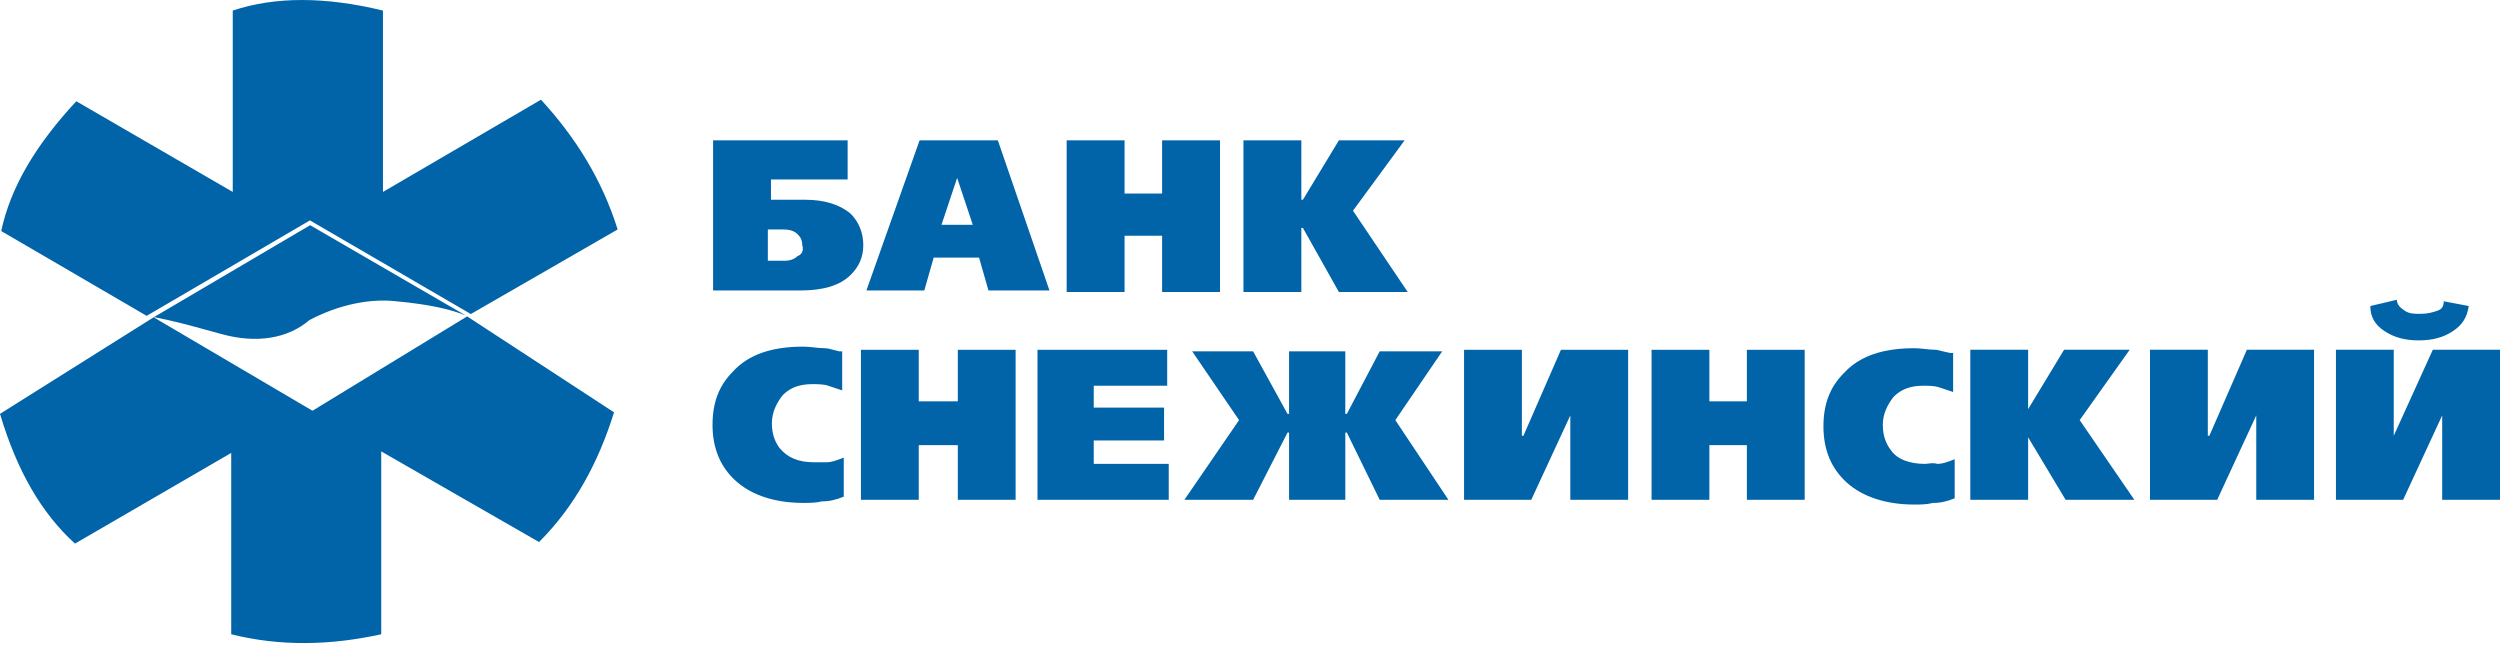 <svg xmlns="http://www.w3.org/2000/svg" viewBox="0 0 160 42">
	<path fill="#0164A9" d="M51.545 12.785h-2.203v-1.301h4.907V8.982h-8.611v9.607h5.607c1.402 0 2.503-.3 3.204-1.001.501-.5.801-1.101.801-1.901 0-.801-.3-1.501-.801-2.002-.701-.6-1.702-.901-2.904-.901Zm-.501 3.603c-.2.2-.501.3-.801.3h-1.101v-2.002h1.001c.401 0 .701.1.901.3.2.2.3.4.3.701.1.3 0 .6-.3.701Zm7.81-7.406-3.404 9.607h3.705l.601-2.102H62.66l.601 2.102h3.905l-3.304-9.607h-5.007Zm1.402 5.404 1.001-3.002 1.001 3.002h-2.003Zm14.119-2.002h-2.403V8.982h-3.705v9.707h3.705v-3.603h2.403v3.603h3.705V8.982h-3.705v3.403Zm12.216 1.101 3.304-4.503h-4.206l-2.303 3.803h-.1V8.982h-3.705v9.707h3.705v-4.103h.1l2.303 4.103h4.406l-3.505-5.204ZM34.623 6.38 24.509 12.284V.676c-3.705-.901-6.909-.901-9.613 0V12.284L4.883 6.48C2.28 9.282.678 11.984.077 14.786L9.387 20.214l10.45-6.11c3.448 2.008 6.207 3.614 8.408 4.895l1.889 1.099 9.396-5.412c-1.001-3.202-2.704-5.905-4.907-8.306Zm-4.823 13.805-9.95-5.772-9.998 5.883c1.211.23 2.252.516 3.342.816.329.091.662.183 1.006.275 2.2.6 4.2.3 5.601-.901 1.899-1 3.899-1.4 5.6-1.2 2.101.199 3.4.5 4.4.9Zm-25 14.606C2.7 32.89 1.1 30.189 0 26.487l9.834-6.181L20 26.288l9.896-6.039 9.403 6.139c-1 3.201-2.5 6.002-4.8 8.303l-10.1-5.802v11.704c-3.2.701-6.4.8-9.601 0V28.988l-10 5.803Zm48-12.505c-.25 0-.475-.025-.7-.051-.114-.013-.227-.025-.344-.035-.114-.009-.232-.015-.355-.015-2 0-3.5.5-4.5 1.601-.321.321-.578.667-.776 1.043-.358.68-.524 1.456-.524 2.357 0 1.501.5 2.701 1.5 3.602.634.571 1.469.981 2.454 1.204.568.129 1.188.195 1.847.195.399 0 .8 0 1.199-.1.5 0 .9-.101 1.4-.3v-2.501c-.5.199-.8.3-1.1.3h-.801c-1 0-1.699-.3-2.199-.901-.301-.4-.5-.9-.5-1.6 0-.701.3-1.3.699-1.8.078-.078.159-.149.243-.214.451-.344.983-.486 1.657-.486.3 0 .7 0 1 .1l.9.3v-2.501h-.2c-.107-.026-.208-.053-.301-.078-.253-.067-.453-.121-.6-.121Zm8.5 3.401h-2.5v-3.301h-3.7v9.603h3.7v-3.501h2.5v3.501H65v-9.603h-3.7v3.301ZM70 28.188h4.5v-2.1H70v-1.401h4.7v-2.301h-8.3v9.603h8.399v-2.301H70v-1.5Zm22.3-5.702h-4l-2.1 4.001h-.101v-4.001H82.5v4.001h-.1l-2.2-4.001h-3.9l3 4.402-3.5 5.101h4.4l2.2-4.301H82.5v4.301h3.6v-4.301h.101l2.1 4.301h4.4l-3.4-5.101 3-4.402ZM97.5 27.888h-.1v-5.502h-3.7v9.603H98l2.5-5.401v5.401h3.7v-9.603h-4.3L97.5 27.888Zm14.3-2.201h-2.4v-3.301h-3.7v9.603h3.7v-3.501h2.4v3.501h3.7v-9.603h-3.7v3.301Zm11.4 4.001c-1 0-1.8-.3-2.2-.9-.3-.401-.5-.901-.5-1.601 0-.701.3-1.3.7-1.8.5-.5 1.1-.7 1.9-.7.3 0 .7 0 1 .101l.9.3v-2.501h-.2c-.242-.048-.437-.097-.585-.134l-.013-.003c-.151-.038-.252-.064-.302-.064-.25 0-.475-.025-.7-.05-.225-.025-.45-.05-.7-.05-.703 0-1.344.061-1.924.19-1.069.236-1.928.697-2.576 1.411-.9.901-1.3 2.001-1.3 3.402 0 1.501.5 2.7 1.5 3.601 1 .901 2.5 1.401 4.3 1.401.4 0 .8 0 1.2-.101.185 0 .356-.014.523-.041.286-.047.561-.133.877-.259v-2.501c-.5.2-.8.3-1.1.3-.209-.069-.418-.042-.594-.019-.076.01-.145.019-.206.019Zm13.1-7.303h-4.2l-2.3 3.801v-3.801h-3.7v9.603h3.7v-4.001l2.4 4.001h4.4l-3.5-5.101 3.2-4.502Zm5.1 5.502h-.1v-5.502h-3.7v9.603h4.3l2.5-5.401v5.401h3.7v-9.603h-4.3l-2.4 5.502Zm11.2-6.703c.6.401 1.3.601 2.2.601.9 0 1.6-.2 2.2-.601.6-.4.9-.9 1-1.6l-1.6-.3c0 .081-.007.154-.024.221-.045.18-.157.307-.376.379l-.005.002c-.298.099-.598.199-1.095.199-.4 0-.7 0-1-.2-.3-.2-.5-.401-.5-.7l-1.7.401c0 .7.3 1.201.9 1.6Zm3.1 1.201-2.5 5.502v-5.502h-3.7v9.603h4.3l2.5-5.401v5.401h3.7v-9.603h-4.3Z"/>
</svg>
